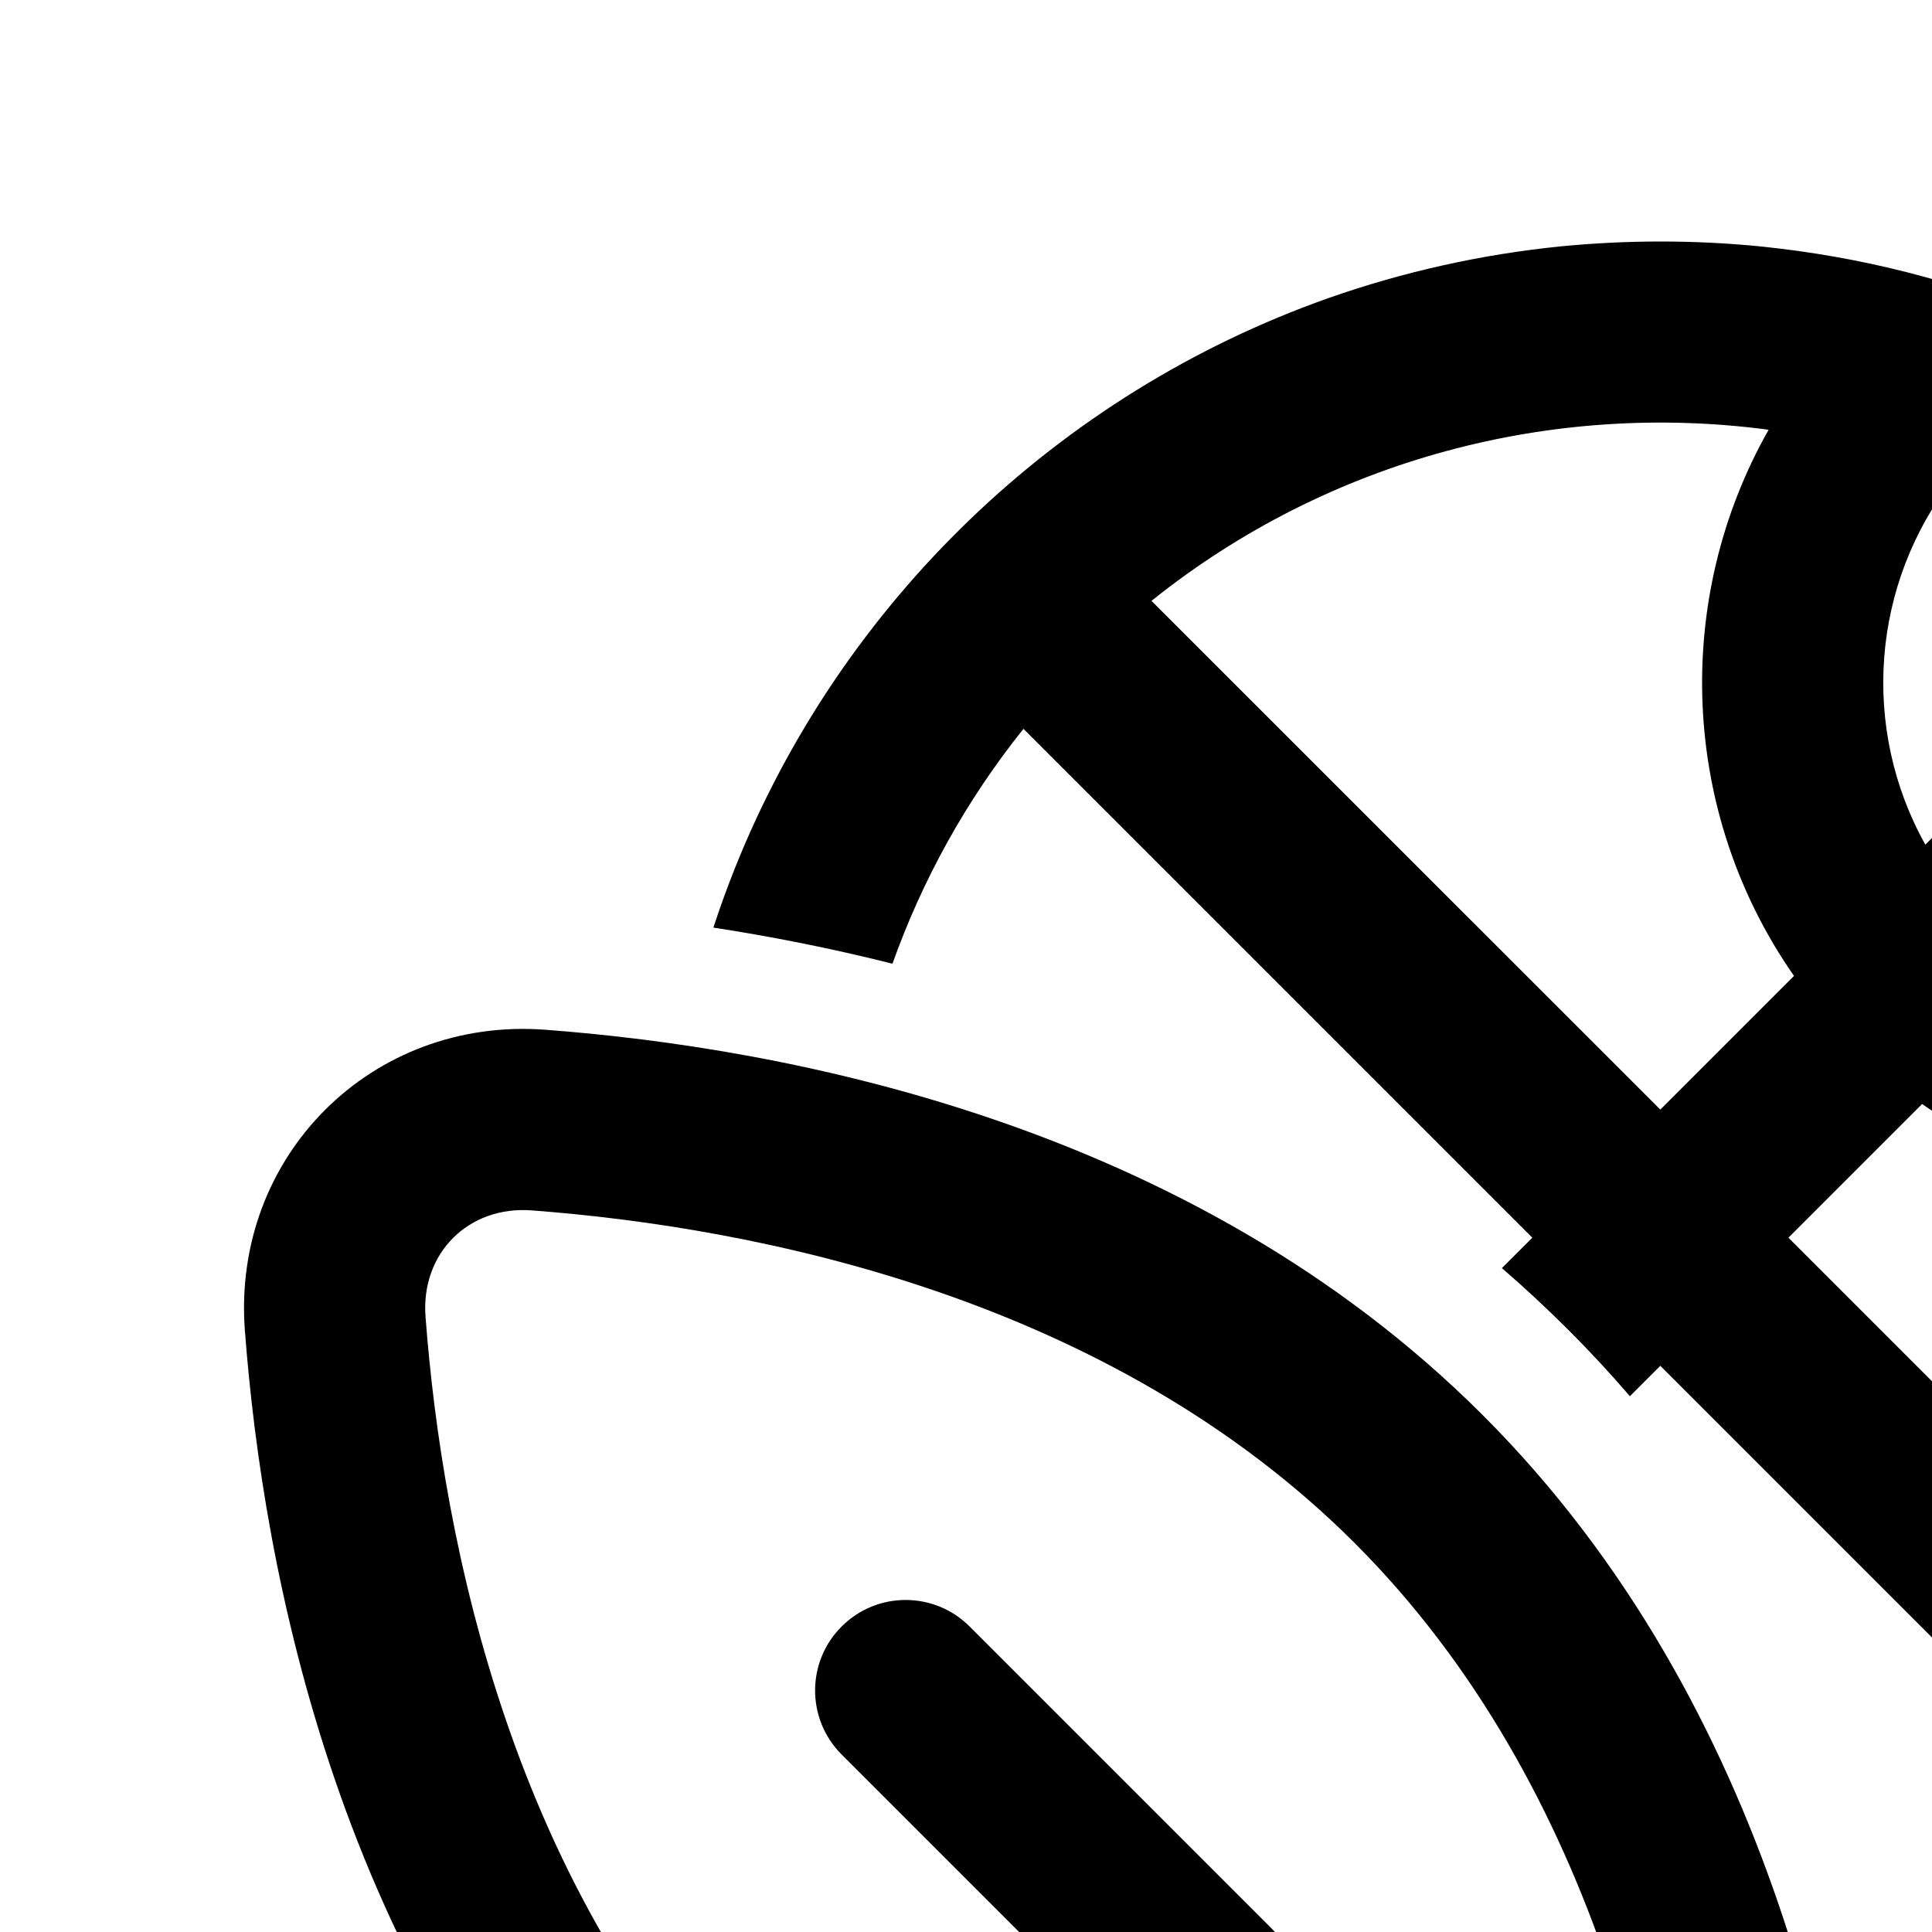 <!--
<svg width="24px" height="24px" viewBox="0 0 24 24" fill="currentColor" xmlns="http://www.w3.org/2000/svg">
-->
<svg xmlns="http://www.w3.org/2000/svg" fill="currentColor" class="bi bi-sports" viewBox="0 0 16 16">

<path d="M6.087 7.188C6.022 7.351 5.962 7.516 5.908 7.682C6.371 7.753 6.871 7.85 7.391 7.981C7.637 7.291 7.998 6.632 8.476 6.036L12.69 10.25L12.438 10.502C12.625 10.663 12.808 10.834 12.988 11.013C13.167 11.192 13.337 11.375 13.498 11.563L13.75 11.311L17.963 15.524C17.367 16.001 16.709 16.363 16.019 16.608C16.15 17.129 16.247 17.628 16.319 18.091C16.644 17.985 16.963 17.858 17.276 17.711C18.111 17.316 18.893 16.774 19.584 16.083C19.715 15.953 19.84 15.819 19.96 15.682C20.522 15.04 20.986 14.309 21.329 13.515C21.743 12.552 21.966 11.526 21.997 10.495C21.999 10.414 22 10.332 22 10.25C22 10.146 21.998 10.042 21.994 9.939C21.973 9.356 21.889 8.775 21.745 8.207C21.002 5.293 18.708 2.998 15.794 2.255C15.398 2.154 14.996 2.084 14.592 2.042C14.315 2.014 14.034 2 13.75 2C13.473 2 13.198 2.014 12.928 2.04C12.273 2.106 11.625 2.249 10.998 2.47C8.76 3.262 6.965 4.992 6.087 7.188ZM20.047 7.815C19.167 8.509 17.961 8.59 17.005 8.055L19.024 6.036C19.463 6.584 19.804 7.185 20.047 7.815ZM15.918 9.143C17.264 10.082 19.032 10.152 20.441 9.353C20.678 11.133 20.206 12.988 19.024 14.463L14.811 10.25L15.918 9.143ZM14.857 8.082L13.75 9.189L9.536 4.976C11.012 3.794 12.868 3.322 14.647 3.559C13.848 4.968 13.918 6.736 14.857 8.082ZM15.945 6.995C15.41 6.039 15.491 4.833 16.186 3.952C16.815 4.196 17.416 4.537 17.964 4.976L15.945 6.995Z"/>
<path d="M6.97 13.47C7.263 13.177 7.737 13.177 8.03 13.47L10.53 15.97C10.823 16.263 10.823 16.737 10.53 17.03C10.238 17.323 9.763 17.323 9.47 17.03L6.97 14.53C6.677 14.237 6.677 13.763 6.97 13.47Z"/>
<path d="M2.028 11.019C1.919 9.577 3.077 8.419 4.519 8.528C6.497 8.678 9.858 9.297 12.28 11.72C14.703 14.142 15.322 17.503 15.472 19.482C15.581 20.923 14.423 22.081 12.982 21.972C11.004 21.822 7.642 21.203 5.22 18.78C2.797 16.358 2.178 12.997 2.028 11.019ZM4.405 10.024C3.879 9.984 3.484 10.379 3.524 10.905C3.665 12.768 4.242 15.682 6.28 17.72C8.319 19.758 11.232 20.335 13.095 20.476C13.621 20.516 14.016 20.121 13.976 19.595C13.835 17.732 13.258 14.819 11.22 12.78C9.182 10.742 6.268 10.165 4.405 10.024Z"/>
</svg>
